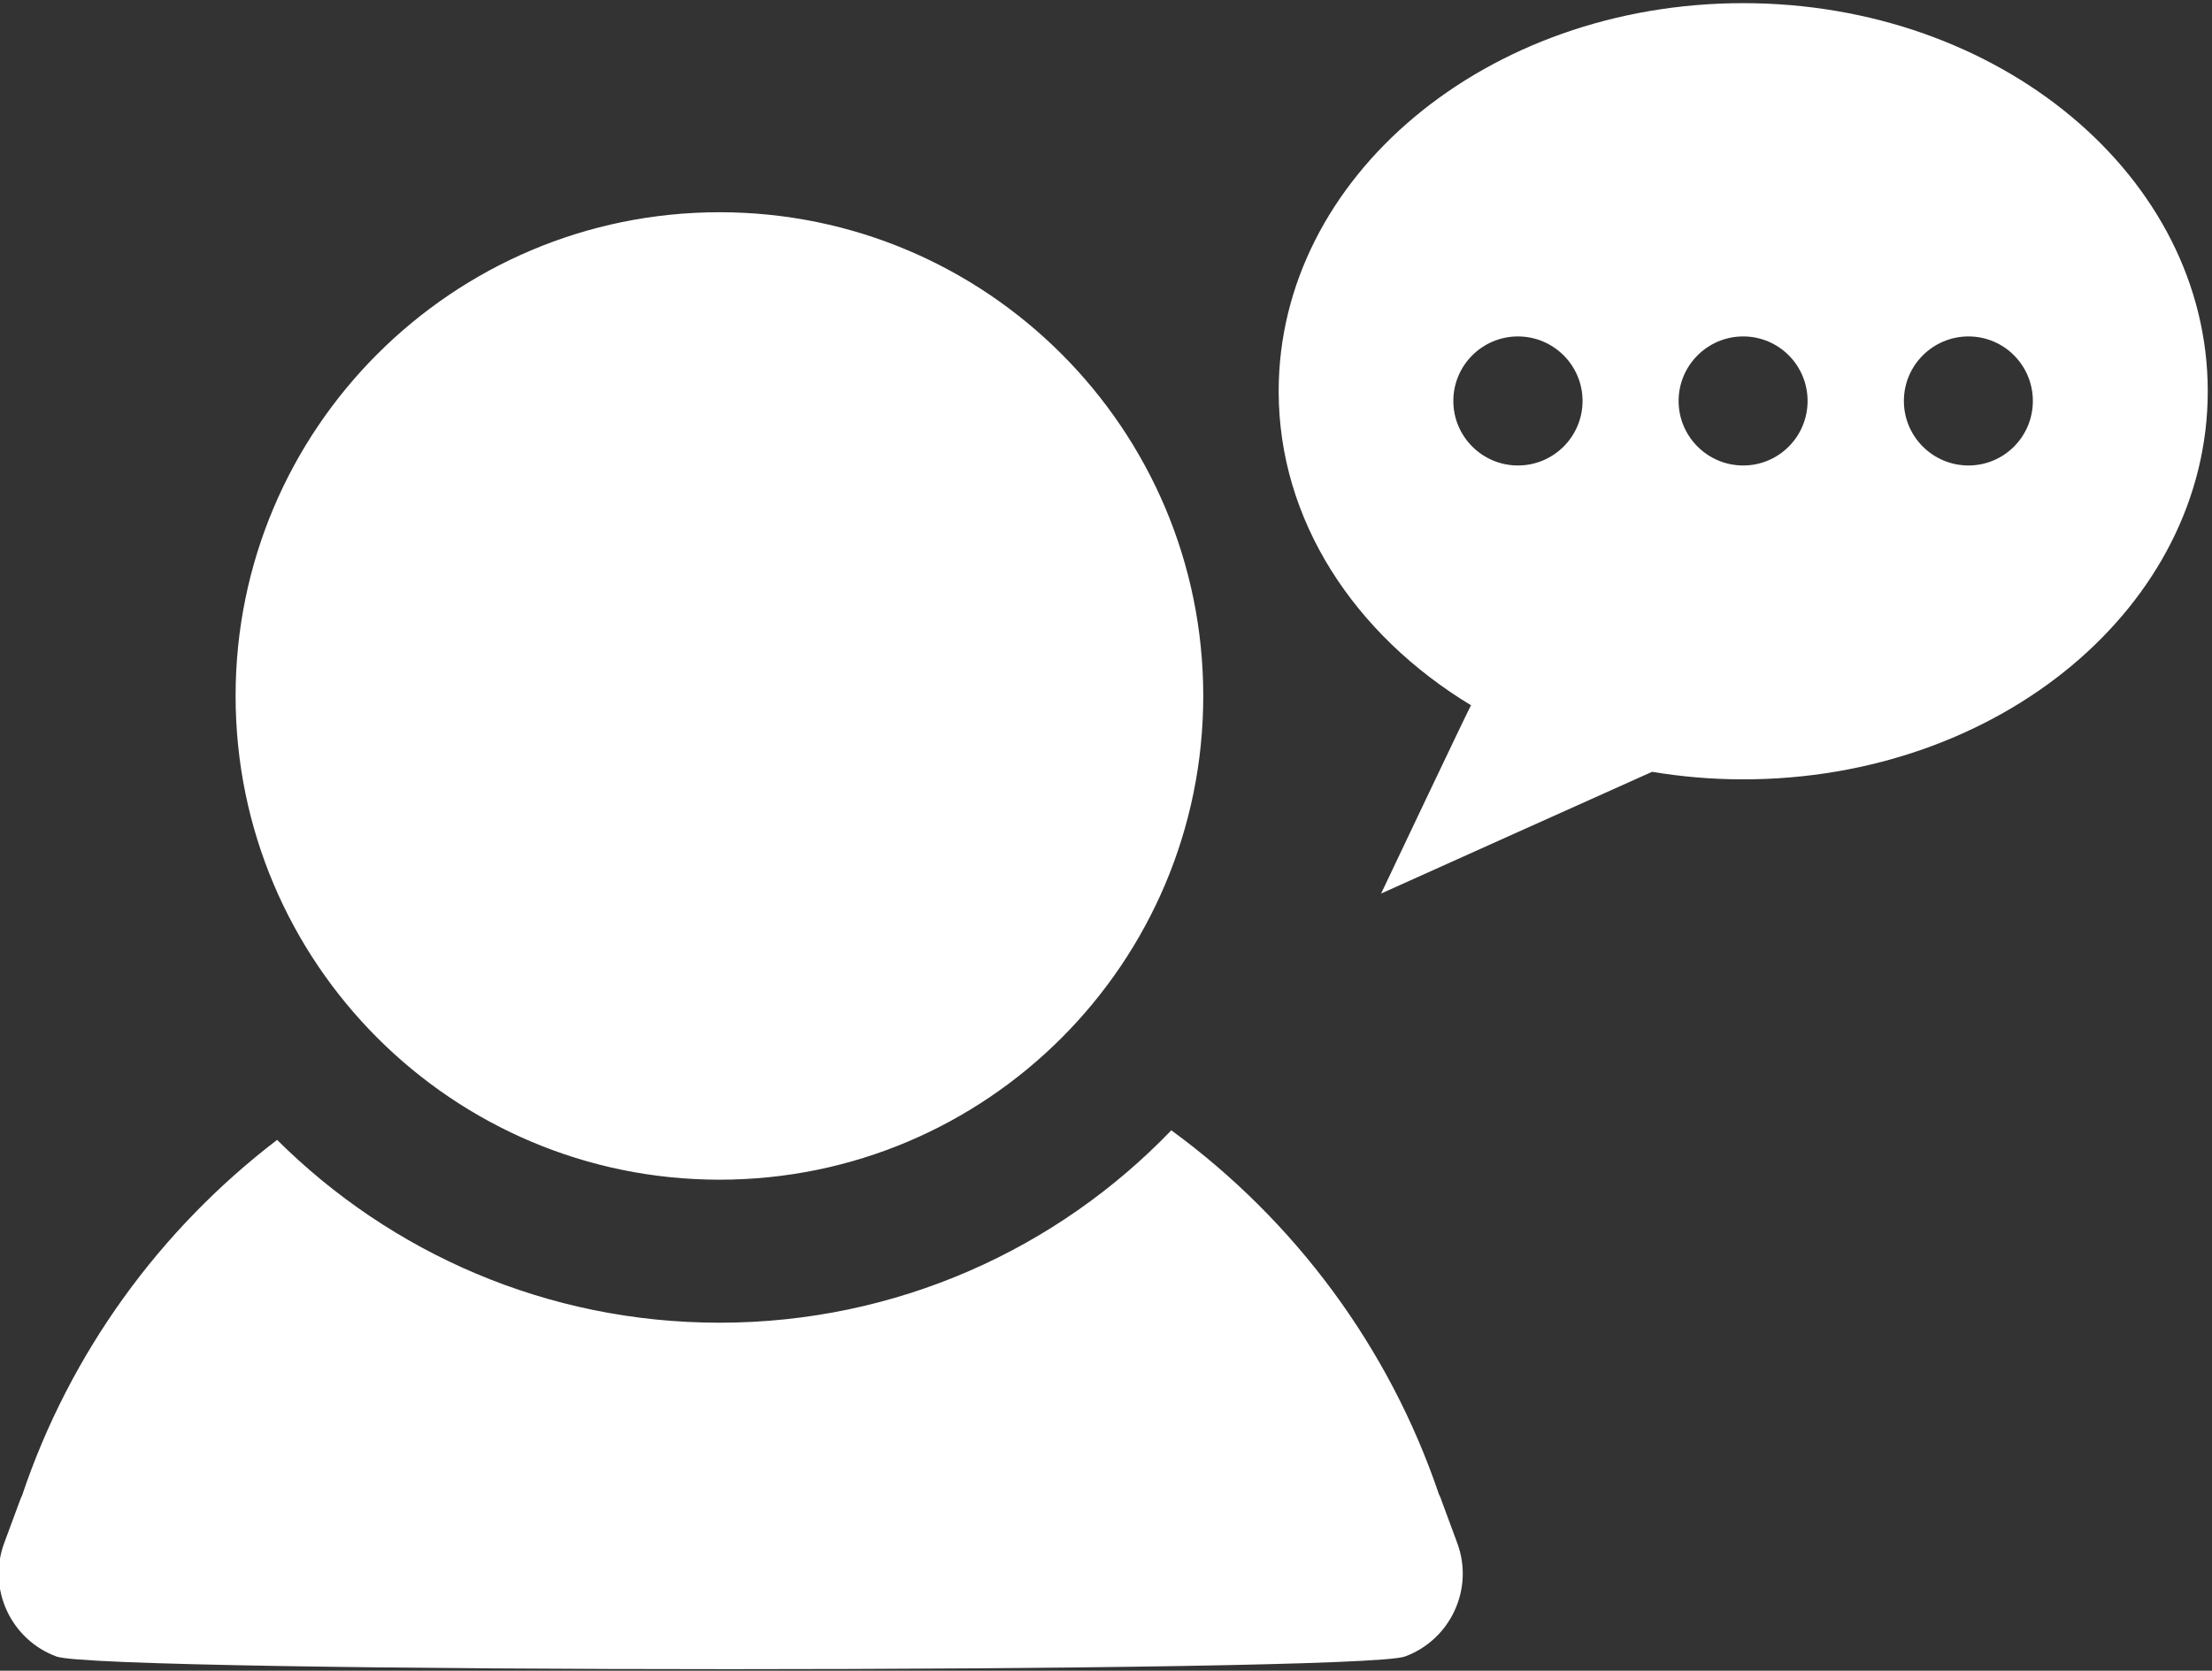 <?xml version="1.0" encoding="UTF-8" standalone="no"?>
<!DOCTYPE svg PUBLIC "-//W3C//DTD SVG 1.1//EN" "http://www.w3.org/Graphics/SVG/1.1/DTD/svg11.dtd">
<svg width="100%" height="100%" viewBox="0 0 548 414" version="1.1" xmlns="http://www.w3.org/2000/svg" xmlns:xlink="http://www.w3.org/1999/xlink" xml:space="preserve" style="fill-rule:evenodd;clip-rule:evenodd;stroke-linejoin:round;stroke-miterlimit:1.414;">
    <rect x="0" y="0" width="548" height="414" fill="#333333" stroke="none"/>
    <g transform="matrix(1,0,0,1,-25,-30)">
        <g id="Chat-User-Icon" transform="matrix(6.086,0,0,6.086,-11585.2,-2948.59)">
            <path d="M1955.37,535.438C1960.38,539.101 1964.23,544.256 1966.26,550.248C1966.31,550.343 1966.35,550.441 1966.38,550.541L1967.01,552.245C1967.7,554.107 1966.74,556.177 1964.88,556.863C1963.02,557.549 1911.86,557.551 1909.99,556.864C1908.13,556.178 1907.17,554.109 1907.86,552.245L1908.49,550.543C1908.52,550.461 1908.55,550.38 1908.59,550.302C1910.54,544.497 1914.2,539.474 1918.97,535.828C1923.59,540.427 1929.95,543.272 1936.98,543.272C1944.2,543.272 1950.73,540.266 1955.37,535.438ZM1936.98,498.058C1947.85,498.058 1956.67,506.883 1956.67,517.753C1956.67,528.624 1947.85,537.449 1936.98,537.449C1926.11,537.449 1917.28,528.624 1917.28,517.753C1917.28,506.883 1926.11,498.058 1936.98,498.058ZM1978.65,521.149C1977.38,521.149 1976.14,521.041 1974.94,520.842C1974.93,520.84 1963.91,525.798 1963.91,525.798C1963.91,525.798 1967.55,518.121 1967.57,518.133C1962.83,515.261 1959.74,510.612 1959.74,505.346C1959.74,496.62 1968.2,489.545 1978.65,489.545C1989.09,489.545 1997.56,496.62 1997.56,505.346C1997.56,514.074 1989.09,521.149 1978.65,521.149ZM1969.48,503.115C1970.93,503.115 1972.11,504.292 1972.11,505.742C1972.11,507.192 1970.93,508.369 1969.48,508.369C1968.03,508.369 1966.85,507.192 1966.85,505.742C1966.85,504.292 1968.03,503.115 1969.48,503.115ZM1978.65,503.115C1980.1,503.115 1981.27,504.292 1981.27,505.742C1981.27,507.192 1980.1,508.369 1978.65,508.369C1977.2,508.369 1976.02,507.192 1976.02,505.742C1976.02,504.292 1977.2,503.115 1978.65,503.115ZM1987.82,503.115C1989.27,503.115 1990.44,504.292 1990.44,505.742C1990.44,507.192 1989.27,508.369 1987.82,508.369C1986.37,508.369 1985.19,507.192 1985.19,505.742C1985.19,504.292 1986.37,503.115 1987.82,503.115Z" style="fill:white;"/>
        </g>
    </g>
</svg>
